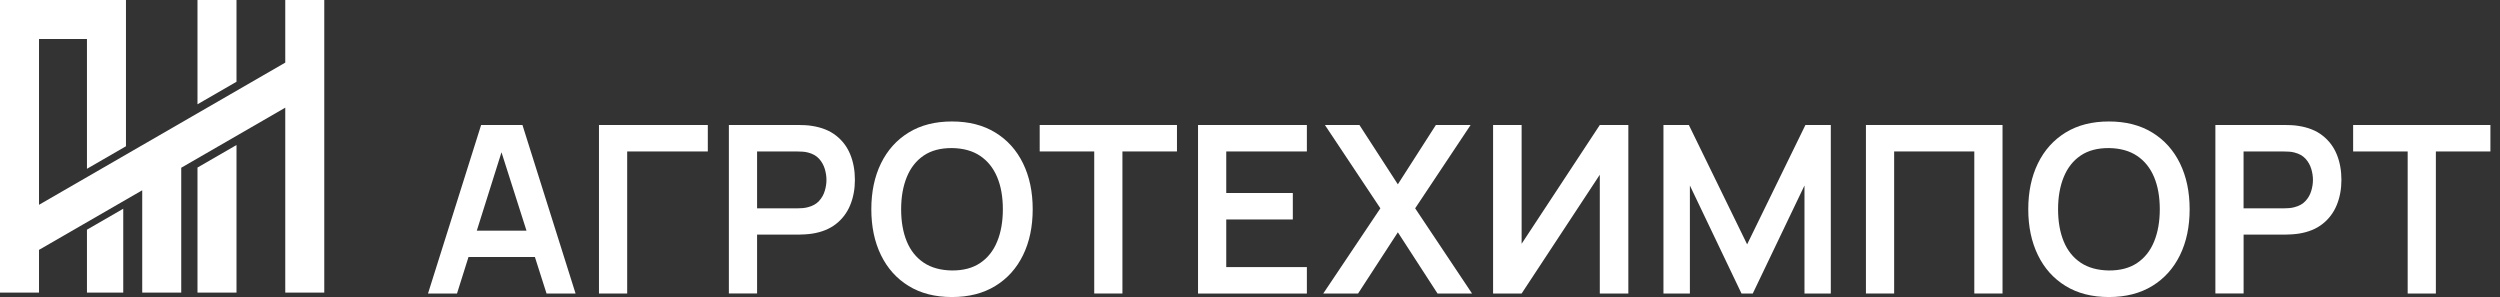 <svg width="202" height="24" viewBox="0 0 202 24" fill="none" xmlns="http://www.w3.org/2000/svg">
<rect x="0" y="0" width="202" height="24" fill="#333333" stroke="none"/>
<g clip-path="url(#clip0_335_15918)">
<path d="M34.583 23.715L38.875 10.099H42.214L46.505 23.715H44.16L40.264 11.499H40.774L36.926 23.715H34.583ZM36.973 20.766V18.638H44.123V20.766H36.973Z" fill="white"/>
<path d="M48.397 23.716V10.1H57.191V12.238H50.676V23.716H48.397Z" fill="white"/>
<path d="M58.893 23.716V10.1H64.519C64.65 10.1 64.821 10.105 65.028 10.113C65.236 10.123 65.428 10.142 65.606 10.173C66.394 10.294 67.046 10.554 67.558 10.959C68.073 11.363 68.454 11.87 68.703 12.485C68.953 13.099 69.076 13.782 69.076 14.531C69.076 15.274 68.95 15.954 68.698 16.569C68.446 17.184 68.062 17.693 67.55 18.095C67.035 18.5 66.389 18.76 65.606 18.881C65.43 18.907 65.236 18.925 65.026 18.938C64.816 18.951 64.645 18.957 64.519 18.957H61.172V23.714H58.893V23.716ZM61.172 16.834H64.424C64.55 16.834 64.692 16.829 64.85 16.816C65.007 16.803 65.152 16.779 65.286 16.74C65.664 16.645 65.961 16.477 66.179 16.238C66.397 15.999 66.552 15.729 66.641 15.424C66.733 15.122 66.778 14.825 66.778 14.536C66.778 14.247 66.733 13.948 66.641 13.643C66.549 13.338 66.394 13.065 66.179 12.826C65.961 12.587 65.664 12.419 65.286 12.324C65.155 12.288 65.007 12.264 64.85 12.254C64.692 12.243 64.55 12.24 64.424 12.24H61.172V16.834Z" fill="white"/>
<path d="M76.918 24C75.557 24 74.391 23.703 73.419 23.106C72.447 22.51 71.704 21.68 71.183 20.614C70.663 19.547 70.403 18.313 70.403 16.907C70.403 15.502 70.663 14.265 71.183 13.201C71.704 12.135 72.45 11.305 73.419 10.709C74.391 10.112 75.557 9.815 76.918 9.815C78.278 9.815 79.447 10.112 80.421 10.709C81.396 11.305 82.142 12.135 82.662 13.201C83.182 14.268 83.442 15.502 83.442 16.907C83.442 18.313 83.182 19.55 82.662 20.614C82.142 21.68 81.396 22.51 80.421 23.106C79.447 23.703 78.278 24 76.918 24ZM76.918 21.854C77.832 21.859 78.593 21.659 79.2 21.249C79.809 20.84 80.266 20.262 80.571 19.518C80.876 18.775 81.031 17.906 81.031 16.907C81.031 15.912 80.879 15.045 80.571 14.312C80.264 13.579 79.809 13.007 79.2 12.597C78.591 12.187 77.832 11.977 76.918 11.964C76.003 11.959 75.244 12.158 74.638 12.568C74.033 12.978 73.576 13.556 73.272 14.299C72.967 15.043 72.812 15.912 72.812 16.91C72.812 17.906 72.964 18.772 73.266 19.505C73.569 20.241 74.025 20.811 74.632 21.221C75.242 21.63 76.003 21.84 76.918 21.854Z" fill="white"/>
<path d="M88.414 23.715V12.237H84.007V10.099H95.099V12.237H90.692V23.715H88.414Z" fill="white"/>
<path d="M96.801 23.716V10.1H105.595V12.238H99.081V15.595H104.46V17.733H99.081V21.581H105.595V23.719H96.801V23.716Z" fill="white"/>
<path d="M106.919 23.716L111.534 16.832L107.053 10.1H109.842L112.945 14.893L116.018 10.1H118.826L114.345 16.832L118.941 23.716H116.152L112.947 18.77L109.732 23.716H106.919Z" fill="white"/>
<path d="M131.57 23.716H129.264V14.118L122.947 23.716H120.641V10.1H122.947V19.698L129.264 10.1H131.57V23.716Z" fill="white"/>
<path d="M134.407 23.715V10.099H136.459L141.168 19.744L145.878 10.099H147.929V23.715H145.802V14.989L141.623 23.718H140.714L136.543 14.989V23.718H134.407V23.715Z" fill="white"/>
<path d="M150.767 23.715V10.099H161.804V23.715H159.524V12.237H153.047V23.715H150.767Z" fill="white"/>
<path d="M170.398 24C169.037 24 167.871 23.703 166.899 23.106C165.927 22.51 165.184 21.68 164.664 20.614C164.144 19.547 163.884 18.313 163.884 16.907C163.884 15.502 164.144 14.265 164.664 13.201C165.184 12.135 165.93 11.305 166.899 10.709C167.871 10.112 169.037 9.815 170.398 9.815C171.759 9.815 172.927 10.112 173.902 10.709C174.876 11.305 175.622 12.135 176.143 13.201C176.663 14.268 176.923 15.502 176.923 16.907C176.923 18.313 176.663 19.55 176.143 20.614C175.622 21.68 174.876 22.51 173.902 23.106C172.927 23.703 171.759 24 170.398 24ZM170.398 21.854C171.312 21.859 172.074 21.659 172.681 21.249C173.29 20.84 173.747 20.262 174.052 19.518C174.356 18.775 174.511 17.906 174.511 16.907C174.511 15.912 174.359 15.045 174.052 14.312C173.744 13.579 173.29 13.007 172.681 12.597C172.071 12.187 171.312 11.977 170.398 11.964C169.484 11.959 168.725 12.158 168.118 12.568C167.511 12.978 167.057 13.556 166.752 14.299C166.447 15.043 166.292 15.912 166.292 16.91C166.292 17.906 166.445 18.772 166.747 19.505C167.049 20.241 167.506 20.811 168.113 21.221C168.722 21.63 169.484 21.84 170.398 21.854Z" fill="white"/>
<path d="M179.003 23.716V10.1H184.629C184.761 10.1 184.931 10.105 185.139 10.113C185.346 10.123 185.538 10.142 185.717 10.173C186.505 10.294 187.156 10.554 187.668 10.959C188.183 11.363 188.564 11.87 188.814 12.485C189.063 13.099 189.187 13.782 189.187 14.531C189.187 15.274 189.061 15.954 188.808 16.569C188.556 17.184 188.173 17.693 187.66 18.095C187.146 18.5 186.499 18.76 185.717 18.881C185.541 18.907 185.346 18.925 185.136 18.938C184.926 18.951 184.755 18.957 184.629 18.957H181.283V23.714H179.003V23.716ZM181.28 16.834H184.532C184.658 16.834 184.8 16.829 184.958 16.816C185.115 16.803 185.26 16.779 185.394 16.74C185.772 16.645 186.069 16.477 186.287 16.238C186.505 15.999 186.66 15.729 186.749 15.424C186.841 15.122 186.886 14.825 186.886 14.536C186.886 14.247 186.841 13.948 186.749 13.643C186.657 13.338 186.502 13.065 186.287 12.826C186.069 12.587 185.772 12.419 185.394 12.324C185.262 12.288 185.115 12.264 184.958 12.254C184.8 12.243 184.658 12.24 184.532 12.24H181.28V16.834Z" fill="white"/>
<path d="M194.54 23.716V12.238H190.133V10.1H201.225V12.238H196.818V23.716H194.54Z" fill="white"/>
<path d="M7.026 18.558V23.64H9.958V16.866L7.026 18.558Z" fill="white"/>
<path d="M19.109 23.64V11.718L15.957 13.538V23.64H19.109Z" fill="white"/>
<path d="M15.957 0V8.426L19.109 6.606V0H15.957Z" fill="white"/>
<path d="M26.201 0V23.64H23.049V8.7L14.644 13.554V23.64H11.492V15.374L3.152 20.189V23.64H0V0H10.178V11.817L7.026 13.638V3.152H3.152V16.548L23.049 5.059V0H26.201Z" fill="white"/>
</g>
<defs>
<clipPath id="clip0_335_15918">
<rect width="201.225" height="24" fill="white"/>
</clipPath>
</defs>
</svg>
